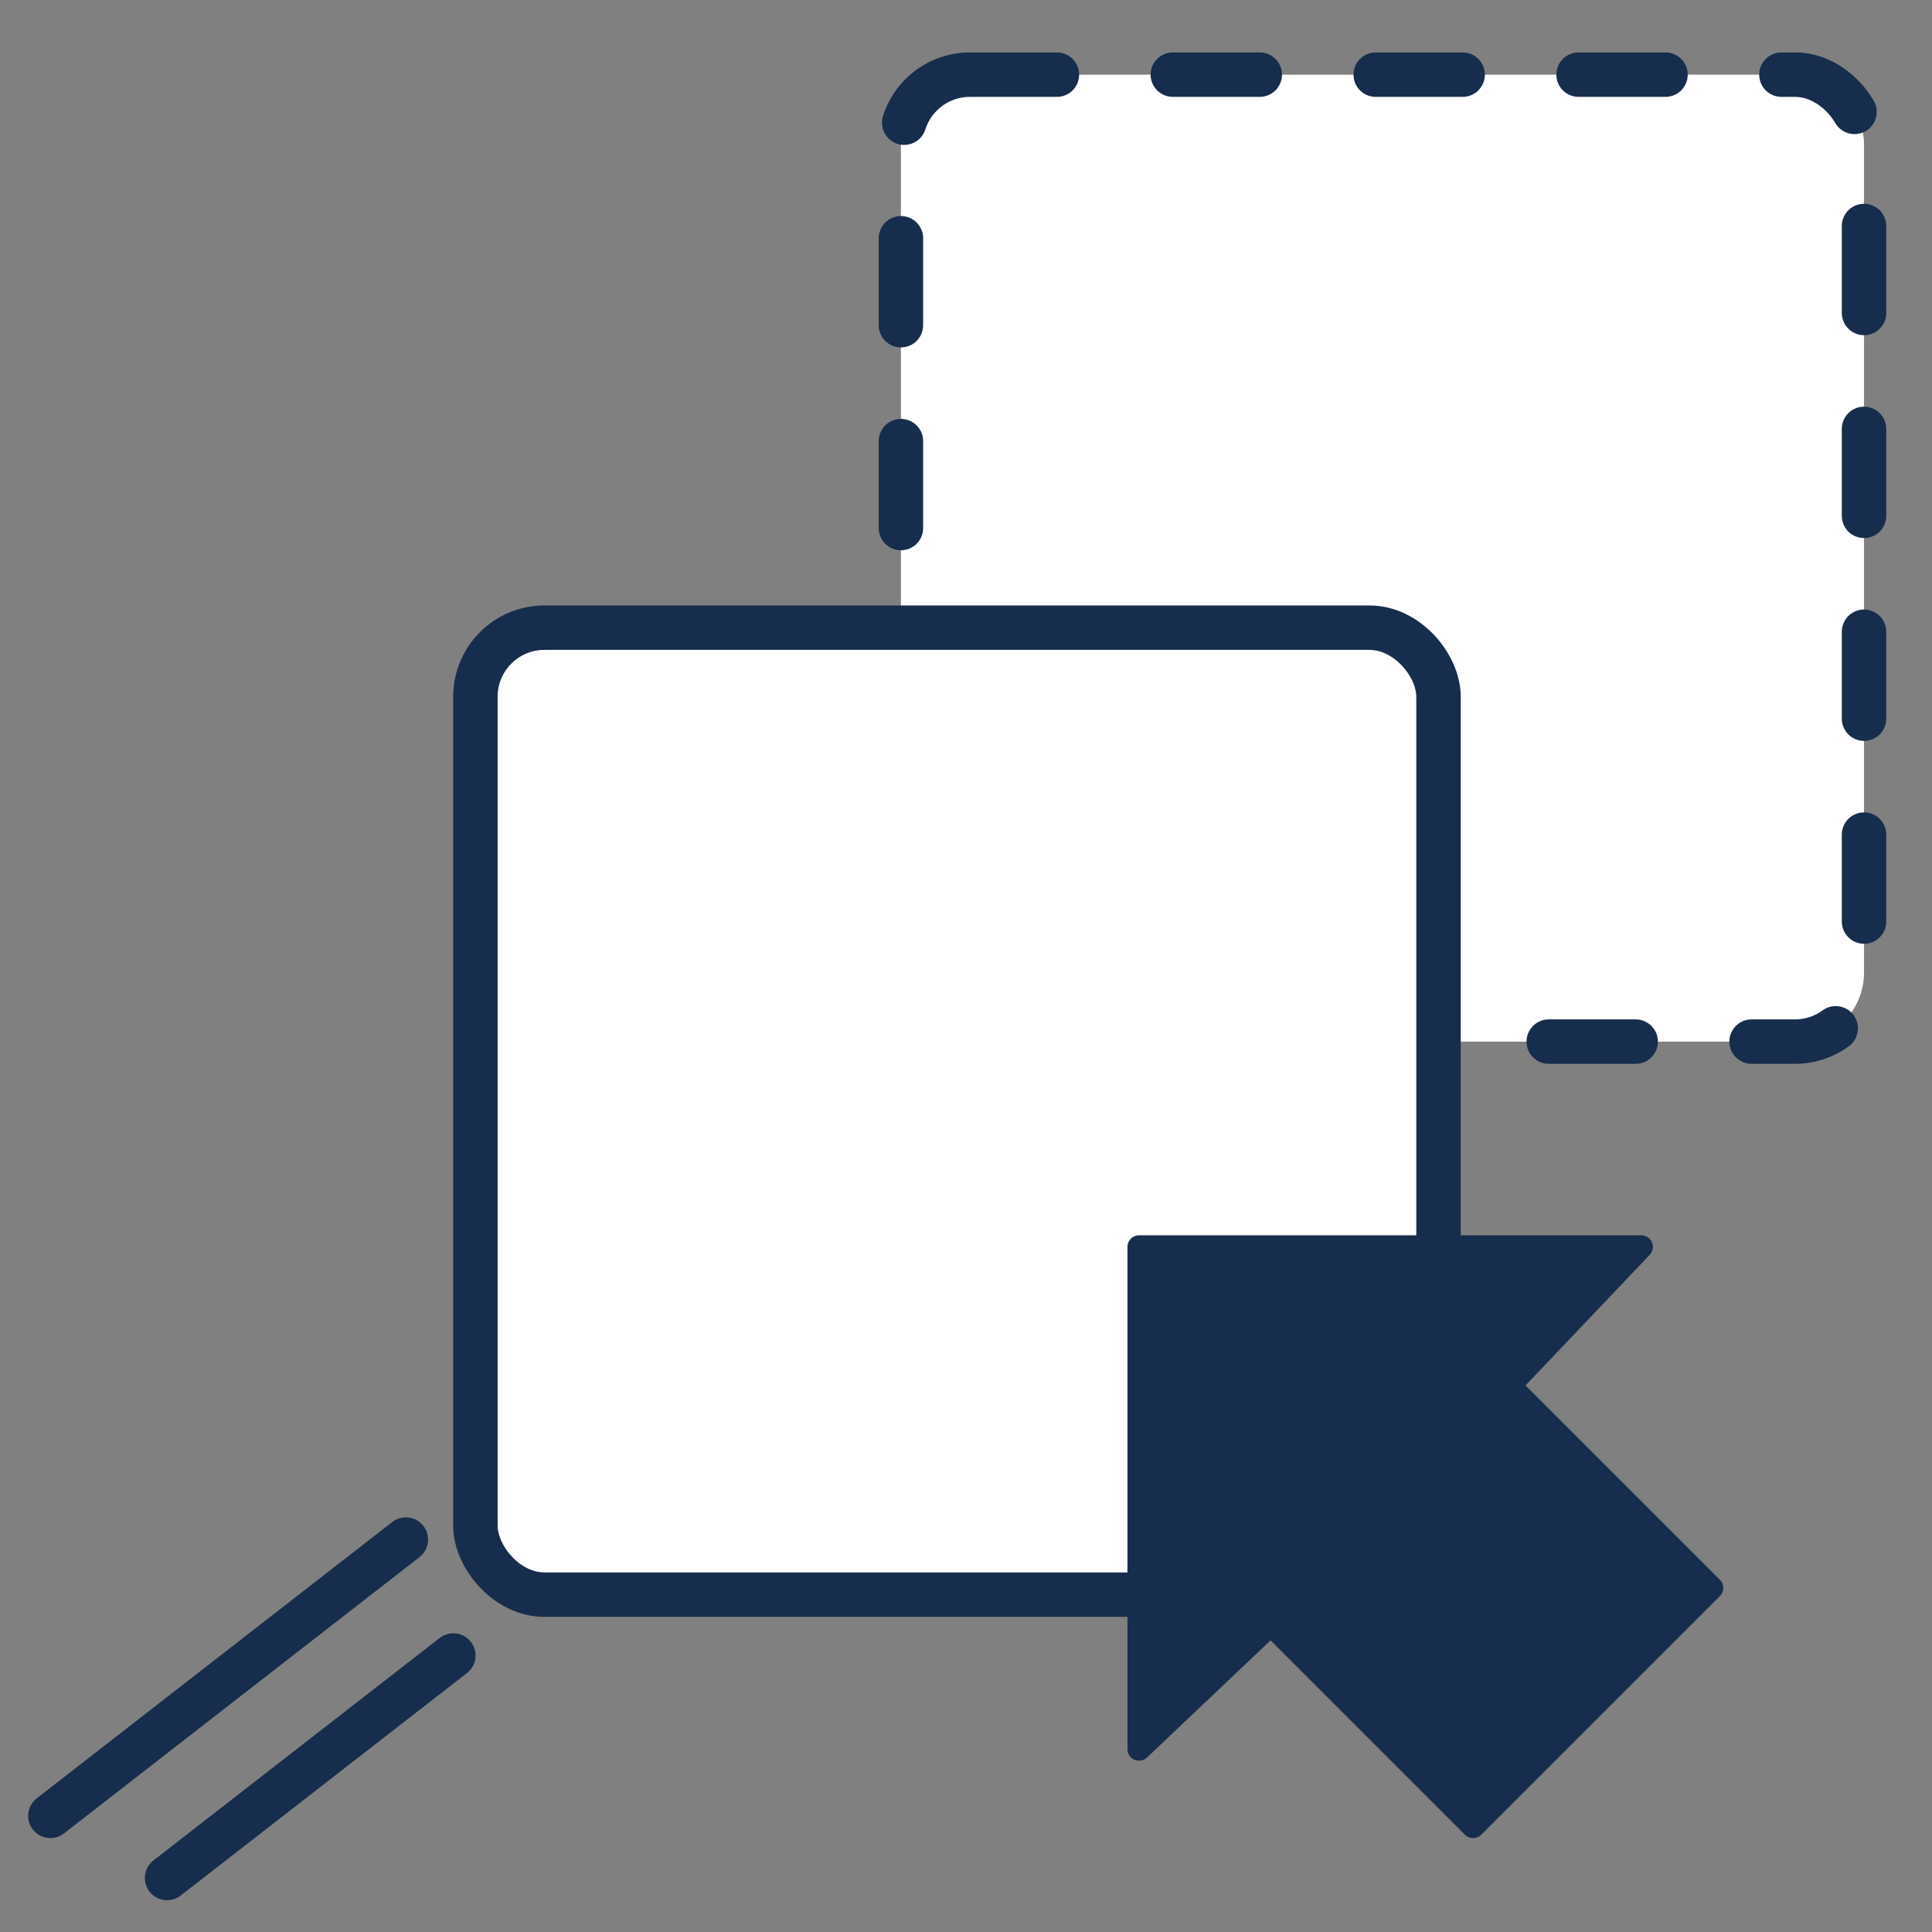 <?xml version="1.0" encoding="UTF-8"?>
<svg id="ConditionRight" xmlns="http://www.w3.org/2000/svg" viewBox="0 0 2000 2000">
  <rect x="0" y="0" width="2000" height="2000" fill="#808080" stroke="none"/>
  <defs>
    <style>
      .cls-1, .cls-2 {
        stroke-linejoin: round;
      }

      .cls-1, .cls-2, .cls-3 {
        stroke: #172d4d;
        stroke-linecap: round;
      }

      .cls-1, .cls-3 {
        fill: #fff;
        stroke-width: 46px;
      }

      .cls-2 {
        fill: #172d4d;
        stroke-width: 24px;
      }

      .cls-3 {
        stroke-dasharray: 0 0 90 120;
        stroke-miterlimit: 10;
      }
    </style>
  </defs>
  <rect class="cls-3" x="932.64" y="77.27" width="997" height="1001" rx="71.48" ry="71.48"/>
  <rect class="cls-1" x="492.14" y="649.77" width="997" height="1001" rx="71.48" ry="71.48"/>
  <polygon class="cls-2" points="1179.14 1290.77 1699.04 1290.77 1562.49 1434.39 1771.91 1643.8 1524.93 1890.78 1315.51 1681.36 1179.14 1810.66 1179.14 1290.77"/>
  <line class="cls-1" x1="420.14" y1="1593.77" x2="52.14" y2="1879.77"/>
  <line class="cls-1" x1="469.29" y1="1713.77" x2="172.93" y2="1944.09"/>
</svg>